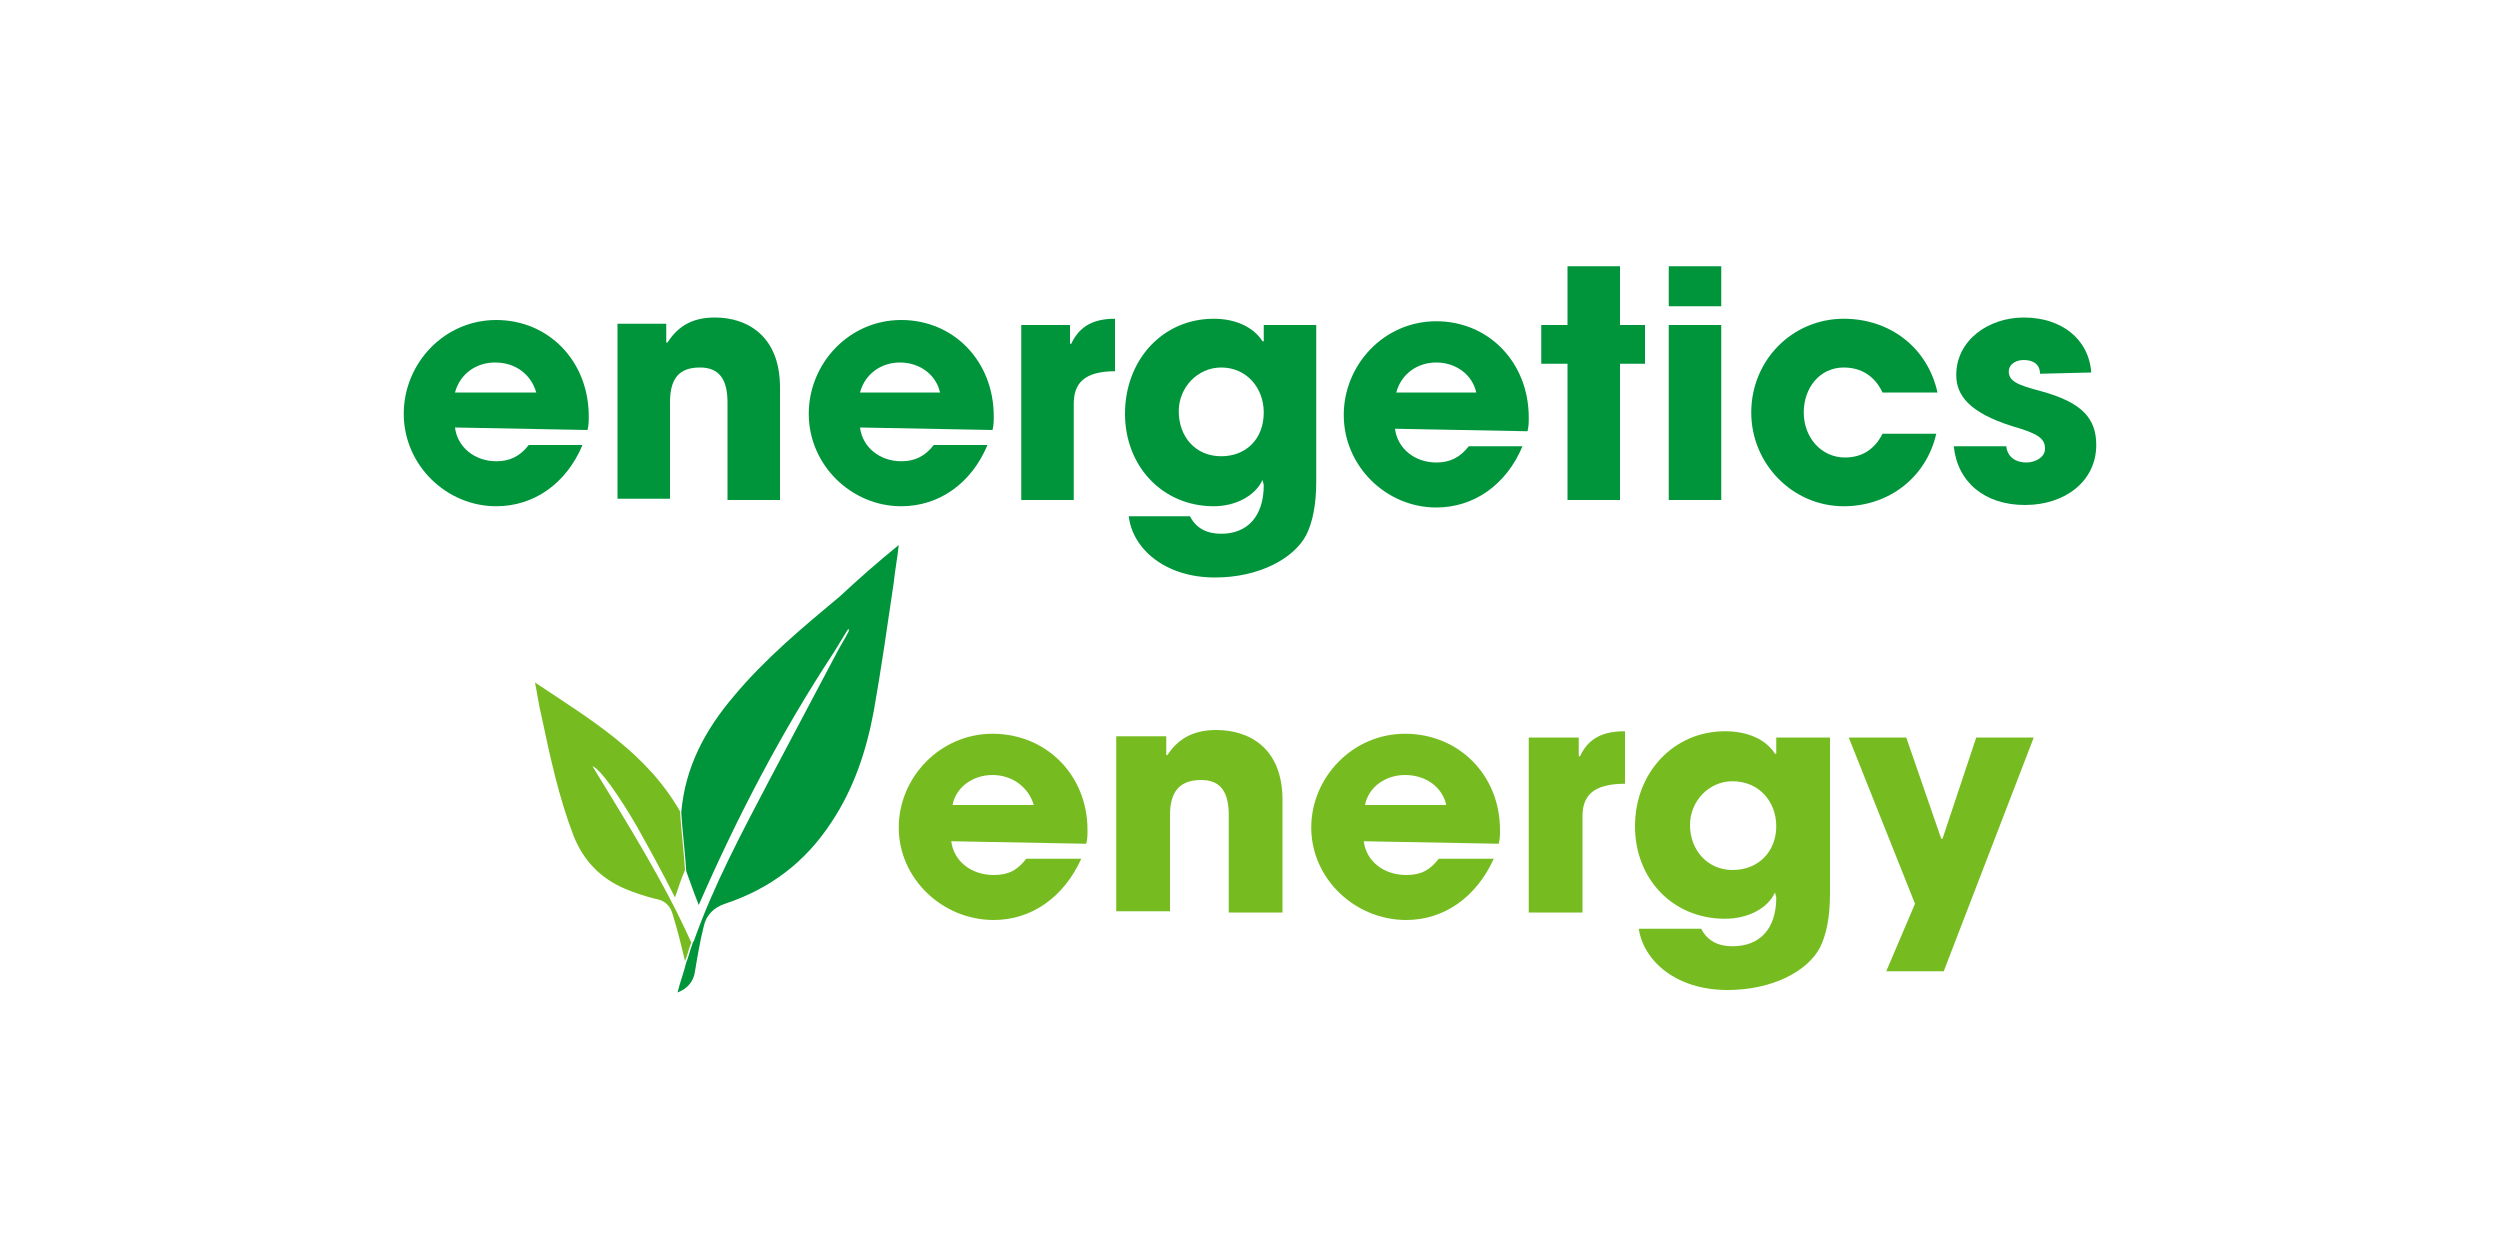 <?xml version="1.0" encoding="utf-8"?>
<!-- Generator: Adobe Illustrator 25.3.0, SVG Export Plug-In . SVG Version: 6.00 Build 0)  -->
<svg version="1.1" id="Layer_1" xmlns="http://www.w3.org/2000/svg" xmlns:xlink="http://www.w3.org/1999/xlink" x="0px" y="0px"
	 viewBox="0 0 200 100" style="enable-background:new 0 0 200 100;" xml:space="preserve">
<style type="text/css">
	.st0{fill:#00953B;}
	.st1{fill:#76BC21;}
</style>
<g>
	<g>
		<path class="st0" d="M36.4,34.2c0.2,1.6,1.6,2.7,3.3,2.7c1.1,0,1.9-0.4,2.6-1.3l4.3,0c-1.3,3.1-3.9,4.9-6.9,4.9
			c-4,0-7.4-3.3-7.4-7.4c0-4,3.2-7.5,7.4-7.5c4.2,0,7.4,3.3,7.4,7.7c0,0.4,0,0.7-0.1,1.1L36.4,34.2z M42.9,31.4
			C42.5,30,41.3,29,39.6,29c-1.5,0-2.8,0.9-3.2,2.4L42.9,31.4z"/>
		<path class="st0" d="M58.2,40l0-7.8c0-1.9-0.7-2.8-2.2-2.8c-1.7,0-2.4,0.9-2.4,2.8l0,7.7l-4.2,0l0-14l3.9,0l0,1.5l0.1,0
			c0.9-1.4,2.1-2,3.8-2c2.5,0,5.2,1.4,5.2,5.6l0,9L58.2,40z"/>
		<path class="st0" d="M68.8,34.2c0.2,1.6,1.6,2.7,3.3,2.7c1.1,0,1.9-0.4,2.6-1.3l4.3,0c-1.3,3.1-3.9,4.9-6.9,4.9
			c-4,0-7.4-3.3-7.4-7.4c0-4,3.2-7.5,7.4-7.5c4.2,0,7.4,3.3,7.4,7.7c0,0.4,0,0.7-0.1,1.1L68.8,34.2z M75.2,31.4
			C74.9,30,73.6,29,72,29c-1.5,0-2.8,0.9-3.2,2.4L75.2,31.4z"/>
		<path class="st0" d="M81.7,40l0-14l3.9,0l0,1.5l0.1,0c0.7-1.5,1.9-2,3.5-2l0,4.2c-2.5,0-3.3,1-3.3,2.6l0,7.7L81.7,40z"/>
		<path class="st0" d="M101,38.4c-0.6,1.3-2.2,2.1-3.9,2.1c-4.1,0-7.1-3.2-7.1-7.4c0-4.3,3-7.6,7.1-7.6c1.8,0,3.2,0.7,3.9,1.8l0.1,0
			l0-1.3l4.2,0l0,12.5c0,1.9-0.3,3.3-0.8,4.3c-1,1.9-3.8,3.4-7.3,3.4c-4,0-6.6-2.3-6.9-4.9l4.9,0c0.5,1,1.4,1.4,2.5,1.4
			c2.1,0,3.4-1.4,3.4-3.9L101,38.4z M101.1,33c0-2-1.4-3.6-3.4-3.6c-1.9,0-3.4,1.6-3.4,3.5c0,2,1.3,3.6,3.4,3.6
			C99.7,36.5,101.1,35.1,101.1,33"/>
		<path class="st0" d="M111.6,34.3c0.2,1.6,1.6,2.7,3.3,2.7c1.1,0,1.9-0.4,2.6-1.3l4.3,0c-1.3,3.1-3.9,4.9-6.9,4.9
			c-4,0-7.4-3.3-7.4-7.4c0-4,3.2-7.5,7.4-7.5c4.2,0,7.4,3.3,7.4,7.7c0,0.4,0,0.7-0.1,1.1L111.6,34.3z M118.1,31.4
			c-0.3-1.4-1.6-2.4-3.2-2.4c-1.5,0-2.8,0.9-3.2,2.4L118.1,31.4z"/>
		<polygon class="st0" points="125.4,40 125.4,29.1 123.3,29.1 123.3,26 125.4,26 125.4,21.3 129.6,21.3 129.6,26 131.6,26 
			131.6,29.1 129.6,29.1 129.6,40 		"/>
		<path class="st0" d="M133.5,21.3l4.2,0l0,3.2l-4.2,0L133.5,21.3z M133.5,26l4.2,0l0,14l-4.2,0L133.5,26z"/>
		<path class="st0" d="M150.6,31.4c-0.6-1.3-1.7-2-3.1-2c-1.9,0-3.2,1.6-3.2,3.6c0,2,1.4,3.6,3.3,3.6c1.4,0,2.4-0.7,3-1.9l4.3,0
			c-0.8,3.5-3.8,5.8-7.4,5.8c-4.1,0-7.4-3.4-7.4-7.5c0-4.2,3.3-7.5,7.4-7.5c3.7,0,6.7,2.3,7.5,5.9L150.6,31.4z"/>
		<path class="st0" d="M163.2,29.9c0-0.8-0.6-1.1-1.3-1.1c-0.7,0-1.2,0.4-1.2,0.9c0,0.8,0.7,1.1,2.6,1.6c3.3,0.9,4.4,2.2,4.4,4.3
			c0,2.9-2.5,4.8-5.7,4.8c-3.2,0-5.4-1.8-5.7-4.7l4.2,0c0.1,0.9,0.8,1.3,1.6,1.3c0.7,0,1.5-0.4,1.5-1.1c0-0.8-0.5-1.2-2.6-1.8
			c-3.5-1.1-4.5-2.5-4.5-4.1c0-2.8,2.6-4.6,5.4-4.6c3,0,5.2,1.7,5.4,4.4L163.2,29.9z"/>
	</g>
	<g>
		<g>
			<path class="st1" d="M76.1,67.3c0.2,1.6,1.6,2.7,3.4,2.7c1.2,0,1.9-0.4,2.6-1.3l4.4,0c-1.4,3.1-4,4.9-7,4.9
				c-4.1,0-7.6-3.3-7.6-7.4c0-4,3.3-7.5,7.5-7.5c4.3,0,7.6,3.3,7.6,7.7c0,0.4,0,0.7-0.1,1.1L76.1,67.3z M82.7,64.4
				C82.3,63,81,62,79.4,62c-1.5,0-2.9,0.9-3.2,2.4L82.7,64.4z"/>
			<path class="st1" d="M98.3,73l0-7.8c0-1.9-0.7-2.8-2.2-2.8c-1.7,0-2.5,0.9-2.5,2.8l0,7.7l-4.3,0l0-14l4,0l0,1.5l0.1,0
				c0.9-1.4,2.2-2,3.9-2c2.6,0,5.3,1.4,5.3,5.6l0,9L98.3,73z"/>
			<path class="st1" d="M109.1,67.3c0.2,1.6,1.6,2.7,3.4,2.7c1.2,0,1.9-0.4,2.6-1.3l4.4,0c-1.4,3.1-4,4.9-7,4.9
				c-4.1,0-7.6-3.3-7.6-7.4c0-4,3.3-7.5,7.5-7.5c4.3,0,7.6,3.3,7.6,7.7c0,0.4,0,0.7-0.1,1.1L109.1,67.3z M115.7,64.4
				c-0.3-1.4-1.6-2.4-3.3-2.4c-1.5,0-2.9,0.9-3.2,2.4L115.7,64.4z"/>
			<path class="st1" d="M122.3,73l0-14l4,0l0,1.5l0.1,0c0.7-1.5,1.9-2,3.6-2l0,4.2c-2.6,0-3.4,1-3.4,2.6l0,7.7L122.3,73z"/>
			<path class="st1" d="M142,71.4c-0.6,1.3-2.2,2.1-4,2.1c-4.2,0-7.2-3.2-7.2-7.4c0-4.3,3.1-7.6,7.2-7.6c1.9,0,3.3,0.7,4,1.8l0.1,0
				l0-1.3l4.3,0l0,12.5c0,1.9-0.3,3.3-0.8,4.3c-1,1.9-3.8,3.4-7.4,3.4c-4.1,0-6.7-2.3-7.1-4.9l5,0c0.5,1,1.4,1.4,2.5,1.4
				c2.2,0,3.5-1.4,3.5-3.9L142,71.4z M142.1,66.1c0-2-1.4-3.6-3.5-3.6c-1.9,0-3.4,1.6-3.4,3.5c0,2,1.4,3.6,3.4,3.6
				C140.7,69.6,142.1,68.1,142.1,66.1"/>
			<polygon class="st1" points="150.9,77.7 153.2,72.3 147.9,59 152.5,59 155.3,67.1 155.4,67.1 158.1,59 162.7,59 155.5,77.7 			
				"/>
		</g>
		<g>
			<path class="st0" d="M71.9,43.6c-0.1,1-0.3,2-0.4,3c-0.5,3.4-1,6.9-1.6,10.3c-0.6,3.2-1.6,6.2-3.4,8.9c-2.1,3.2-4.9,5.3-8.5,6.5
				c-0.9,0.3-1.5,0.9-1.7,1.8c-0.3,1.2-0.5,2.4-0.7,3.6c-0.1,0.8-0.6,1.4-1.4,1.7c0.2-0.8,0.5-1.6,0.7-2.4c0.2-0.5,0.3-1,0.5-1.5
				c0-0.1,0.1-0.2,0.1-0.2c1.6-4.5,3.8-8.6,6-12.8c1.8-3.4,3.6-6.8,5.4-10.2c0.3-0.6,0.7-1.2,1-1.8c0-0.1,0-0.1,0-0.2
				c0,0-0.1,0.1-0.1,0.1l-1.1,1.8c-4.2,6.4-7.7,13.1-10.8,20.2c-0.4-1-0.7-1.9-1-2.7c-0.1-1.6-0.3-3.1-0.4-4.7
				c0.3-3.6,1.9-6.6,4.2-9.3c2.5-3,5.5-5.5,8.5-8C68.7,46.3,70.3,44.9,71.9,43.6L71.9,43.6z"/>
			<path class="st1" d="M54.4,64.9c0.1,1.6,0.3,3.1,0.4,4.7c-0.3,0.7-0.5,1.3-0.8,2.2C53,69.8,52,68,51,66.2c-1.5-2.6-3-4.7-3.6-4.9
				c2.8,4.6,5.7,9.2,7.9,14.1c-0.2,0.5-0.3,1-0.5,1.5c-0.3-1.3-0.6-2.5-1-3.8c-0.2-0.7-0.7-1.1-1.4-1.2c-0.8-0.2-1.7-0.5-2.4-0.8
				c-1.9-0.8-3.3-2.2-4.1-4.2c-1.2-3.1-1.9-6.4-2.6-9.7c-0.2-0.8-0.3-1.6-0.5-2.6C47.3,57.6,51.7,60.2,54.4,64.9"/>
		</g>
	</g>
</g>
</svg>
